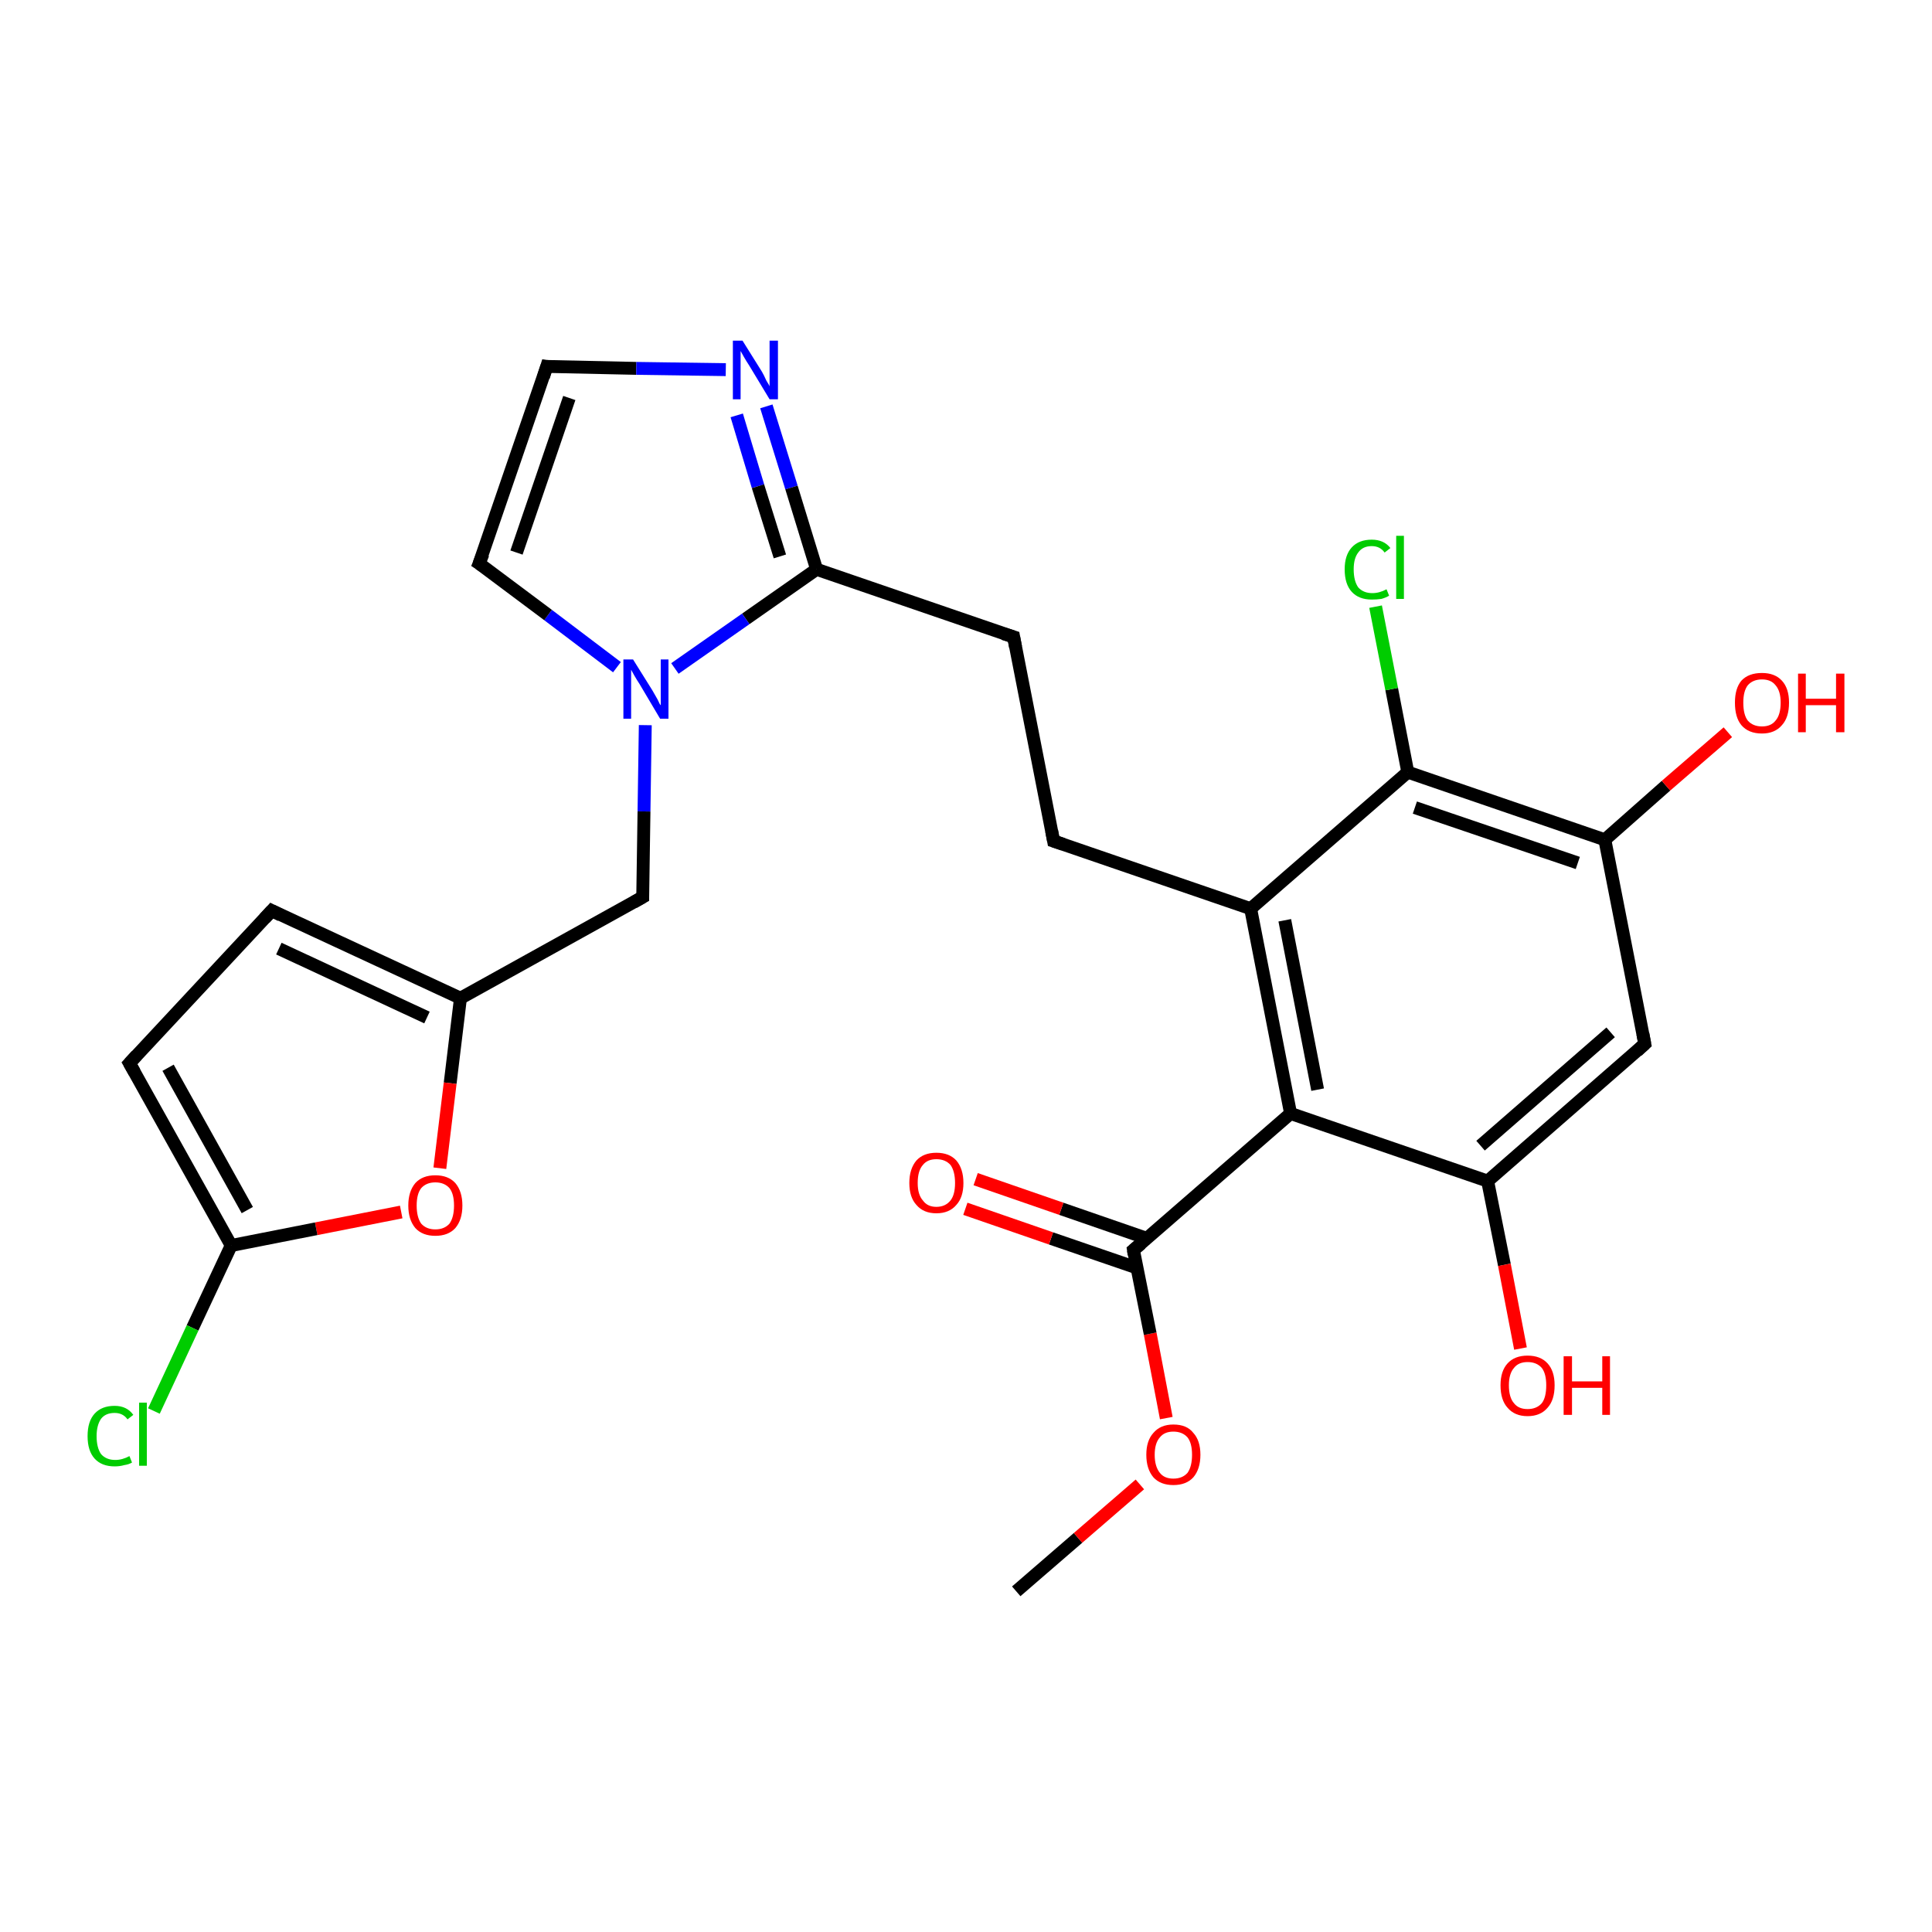 <?xml version='1.0' encoding='iso-8859-1'?>
<svg version='1.1' baseProfile='full'
              xmlns='http://www.w3.org/2000/svg'
                      xmlns:rdkit='http://www.rdkit.org/xml'
                      xmlns:xlink='http://www.w3.org/1999/xlink'
                  xml:space='preserve'
width='300px' height='300px' viewBox='0 0 300 300'>
<!-- END OF HEADER -->
<rect style='opacity:1.0;fill:#FFFFFF;stroke:none' width='300.0' height='300.0' x='0.0' y='0.0'> </rect>
<path class='bond-0 atom-0 atom-1' d='M 157.8,247.1 L 167.4,238.8' style='fill:none;fill-rule:evenodd;stroke:#000000;stroke-width:2.0px;stroke-linecap:butt;stroke-linejoin:miter;stroke-opacity:1' />
<path class='bond-0 atom-0 atom-1' d='M 167.4,238.8 L 177.0,230.5' style='fill:none;fill-rule:evenodd;stroke:#FF0000;stroke-width:2.0px;stroke-linecap:butt;stroke-linejoin:miter;stroke-opacity:1' />
<path class='bond-1 atom-1 atom-2' d='M 181.1,220.2 L 178.6,207.1' style='fill:none;fill-rule:evenodd;stroke:#FF0000;stroke-width:2.0px;stroke-linecap:butt;stroke-linejoin:miter;stroke-opacity:1' />
<path class='bond-1 atom-1 atom-2' d='M 178.6,207.1 L 176.0,194.1' style='fill:none;fill-rule:evenodd;stroke:#000000;stroke-width:2.0px;stroke-linecap:butt;stroke-linejoin:miter;stroke-opacity:1' />
<path class='bond-2 atom-2 atom-3' d='M 176.0,194.1 L 200.4,172.9' style='fill:none;fill-rule:evenodd;stroke:#000000;stroke-width:2.0px;stroke-linecap:butt;stroke-linejoin:miter;stroke-opacity:1' />
<path class='bond-3 atom-3 atom-4' d='M 200.4,172.9 L 194.2,141.1' style='fill:none;fill-rule:evenodd;stroke:#000000;stroke-width:2.0px;stroke-linecap:butt;stroke-linejoin:miter;stroke-opacity:1' />
<path class='bond-3 atom-3 atom-4' d='M 204.6,169.2 L 199.5,142.9' style='fill:none;fill-rule:evenodd;stroke:#000000;stroke-width:2.0px;stroke-linecap:butt;stroke-linejoin:miter;stroke-opacity:1' />
<path class='bond-4 atom-4 atom-5' d='M 194.2,141.1 L 218.6,119.9' style='fill:none;fill-rule:evenodd;stroke:#000000;stroke-width:2.0px;stroke-linecap:butt;stroke-linejoin:miter;stroke-opacity:1' />
<path class='bond-5 atom-5 atom-6' d='M 218.6,119.9 L 249.2,130.4' style='fill:none;fill-rule:evenodd;stroke:#000000;stroke-width:2.0px;stroke-linecap:butt;stroke-linejoin:miter;stroke-opacity:1' />
<path class='bond-5 atom-5 atom-6' d='M 219.7,125.4 L 245.0,134.0' style='fill:none;fill-rule:evenodd;stroke:#000000;stroke-width:2.0px;stroke-linecap:butt;stroke-linejoin:miter;stroke-opacity:1' />
<path class='bond-6 atom-6 atom-7' d='M 249.2,130.4 L 255.4,162.1' style='fill:none;fill-rule:evenodd;stroke:#000000;stroke-width:2.0px;stroke-linecap:butt;stroke-linejoin:miter;stroke-opacity:1' />
<path class='bond-7 atom-7 atom-8' d='M 255.4,162.1 L 231.0,183.4' style='fill:none;fill-rule:evenodd;stroke:#000000;stroke-width:2.0px;stroke-linecap:butt;stroke-linejoin:miter;stroke-opacity:1' />
<path class='bond-7 atom-7 atom-8' d='M 250.1,160.3 L 229.9,177.9' style='fill:none;fill-rule:evenodd;stroke:#000000;stroke-width:2.0px;stroke-linecap:butt;stroke-linejoin:miter;stroke-opacity:1' />
<path class='bond-8 atom-8 atom-9' d='M 231.0,183.4 L 233.6,196.4' style='fill:none;fill-rule:evenodd;stroke:#000000;stroke-width:2.0px;stroke-linecap:butt;stroke-linejoin:miter;stroke-opacity:1' />
<path class='bond-8 atom-8 atom-9' d='M 233.6,196.4 L 236.1,209.4' style='fill:none;fill-rule:evenodd;stroke:#FF0000;stroke-width:2.0px;stroke-linecap:butt;stroke-linejoin:miter;stroke-opacity:1' />
<path class='bond-9 atom-6 atom-10' d='M 249.2,130.4 L 258.7,122.0' style='fill:none;fill-rule:evenodd;stroke:#000000;stroke-width:2.0px;stroke-linecap:butt;stroke-linejoin:miter;stroke-opacity:1' />
<path class='bond-9 atom-6 atom-10' d='M 258.7,122.0 L 268.3,113.7' style='fill:none;fill-rule:evenodd;stroke:#FF0000;stroke-width:2.0px;stroke-linecap:butt;stroke-linejoin:miter;stroke-opacity:1' />
<path class='bond-10 atom-5 atom-11' d='M 218.6,119.9 L 216.1,107.0' style='fill:none;fill-rule:evenodd;stroke:#000000;stroke-width:2.0px;stroke-linecap:butt;stroke-linejoin:miter;stroke-opacity:1' />
<path class='bond-10 atom-5 atom-11' d='M 216.1,107.0 L 213.6,94.2' style='fill:none;fill-rule:evenodd;stroke:#00CC00;stroke-width:2.0px;stroke-linecap:butt;stroke-linejoin:miter;stroke-opacity:1' />
<path class='bond-11 atom-4 atom-12' d='M 194.2,141.1 L 163.6,130.6' style='fill:none;fill-rule:evenodd;stroke:#000000;stroke-width:2.0px;stroke-linecap:butt;stroke-linejoin:miter;stroke-opacity:1' />
<path class='bond-12 atom-12 atom-13' d='M 163.6,130.6 L 157.4,98.9' style='fill:none;fill-rule:evenodd;stroke:#000000;stroke-width:2.0px;stroke-linecap:butt;stroke-linejoin:miter;stroke-opacity:1' />
<path class='bond-13 atom-13 atom-14' d='M 157.4,98.9 L 126.8,88.4' style='fill:none;fill-rule:evenodd;stroke:#000000;stroke-width:2.0px;stroke-linecap:butt;stroke-linejoin:miter;stroke-opacity:1' />
<path class='bond-14 atom-14 atom-15' d='M 126.8,88.4 L 115.8,96.1' style='fill:none;fill-rule:evenodd;stroke:#000000;stroke-width:2.0px;stroke-linecap:butt;stroke-linejoin:miter;stroke-opacity:1' />
<path class='bond-14 atom-14 atom-15' d='M 115.8,96.1 L 104.8,103.8' style='fill:none;fill-rule:evenodd;stroke:#0000FF;stroke-width:2.0px;stroke-linecap:butt;stroke-linejoin:miter;stroke-opacity:1' />
<path class='bond-15 atom-15 atom-16' d='M 95.8,103.6 L 85.1,95.5' style='fill:none;fill-rule:evenodd;stroke:#0000FF;stroke-width:2.0px;stroke-linecap:butt;stroke-linejoin:miter;stroke-opacity:1' />
<path class='bond-15 atom-15 atom-16' d='M 85.1,95.5 L 74.4,87.5' style='fill:none;fill-rule:evenodd;stroke:#000000;stroke-width:2.0px;stroke-linecap:butt;stroke-linejoin:miter;stroke-opacity:1' />
<path class='bond-16 atom-16 atom-17' d='M 74.4,87.5 L 84.9,56.9' style='fill:none;fill-rule:evenodd;stroke:#000000;stroke-width:2.0px;stroke-linecap:butt;stroke-linejoin:miter;stroke-opacity:1' />
<path class='bond-16 atom-16 atom-17' d='M 80.2,85.8 L 88.4,61.8' style='fill:none;fill-rule:evenodd;stroke:#000000;stroke-width:2.0px;stroke-linecap:butt;stroke-linejoin:miter;stroke-opacity:1' />
<path class='bond-17 atom-17 atom-18' d='M 84.9,56.9 L 98.8,57.2' style='fill:none;fill-rule:evenodd;stroke:#000000;stroke-width:2.0px;stroke-linecap:butt;stroke-linejoin:miter;stroke-opacity:1' />
<path class='bond-17 atom-17 atom-18' d='M 98.8,57.2 L 112.7,57.4' style='fill:none;fill-rule:evenodd;stroke:#0000FF;stroke-width:2.0px;stroke-linecap:butt;stroke-linejoin:miter;stroke-opacity:1' />
<path class='bond-18 atom-15 atom-19' d='M 100.2,112.6 L 100.0,126.0' style='fill:none;fill-rule:evenodd;stroke:#0000FF;stroke-width:2.0px;stroke-linecap:butt;stroke-linejoin:miter;stroke-opacity:1' />
<path class='bond-18 atom-15 atom-19' d='M 100.0,126.0 L 99.8,139.3' style='fill:none;fill-rule:evenodd;stroke:#000000;stroke-width:2.0px;stroke-linecap:butt;stroke-linejoin:miter;stroke-opacity:1' />
<path class='bond-19 atom-19 atom-20' d='M 99.8,139.3 L 71.5,155.0' style='fill:none;fill-rule:evenodd;stroke:#000000;stroke-width:2.0px;stroke-linecap:butt;stroke-linejoin:miter;stroke-opacity:1' />
<path class='bond-20 atom-20 atom-21' d='M 71.5,155.0 L 69.9,168.2' style='fill:none;fill-rule:evenodd;stroke:#000000;stroke-width:2.0px;stroke-linecap:butt;stroke-linejoin:miter;stroke-opacity:1' />
<path class='bond-20 atom-20 atom-21' d='M 69.9,168.2 L 68.3,181.4' style='fill:none;fill-rule:evenodd;stroke:#FF0000;stroke-width:2.0px;stroke-linecap:butt;stroke-linejoin:miter;stroke-opacity:1' />
<path class='bond-21 atom-21 atom-22' d='M 62.3,188.2 L 49.1,190.8' style='fill:none;fill-rule:evenodd;stroke:#FF0000;stroke-width:2.0px;stroke-linecap:butt;stroke-linejoin:miter;stroke-opacity:1' />
<path class='bond-21 atom-21 atom-22' d='M 49.1,190.8 L 35.9,193.4' style='fill:none;fill-rule:evenodd;stroke:#000000;stroke-width:2.0px;stroke-linecap:butt;stroke-linejoin:miter;stroke-opacity:1' />
<path class='bond-22 atom-22 atom-23' d='M 35.9,193.4 L 20.1,165.1' style='fill:none;fill-rule:evenodd;stroke:#000000;stroke-width:2.0px;stroke-linecap:butt;stroke-linejoin:miter;stroke-opacity:1' />
<path class='bond-22 atom-22 atom-23' d='M 38.4,187.9 L 26.1,165.8' style='fill:none;fill-rule:evenodd;stroke:#000000;stroke-width:2.0px;stroke-linecap:butt;stroke-linejoin:miter;stroke-opacity:1' />
<path class='bond-23 atom-23 atom-24' d='M 20.1,165.1 L 42.2,141.4' style='fill:none;fill-rule:evenodd;stroke:#000000;stroke-width:2.0px;stroke-linecap:butt;stroke-linejoin:miter;stroke-opacity:1' />
<path class='bond-24 atom-22 atom-25' d='M 35.9,193.4 L 29.9,206.2' style='fill:none;fill-rule:evenodd;stroke:#000000;stroke-width:2.0px;stroke-linecap:butt;stroke-linejoin:miter;stroke-opacity:1' />
<path class='bond-24 atom-22 atom-25' d='M 29.9,206.2 L 23.9,219.1' style='fill:none;fill-rule:evenodd;stroke:#00CC00;stroke-width:2.0px;stroke-linecap:butt;stroke-linejoin:miter;stroke-opacity:1' />
<path class='bond-25 atom-2 atom-26' d='M 178.1,192.3 L 164.8,187.7' style='fill:none;fill-rule:evenodd;stroke:#000000;stroke-width:2.0px;stroke-linecap:butt;stroke-linejoin:miter;stroke-opacity:1' />
<path class='bond-25 atom-2 atom-26' d='M 164.8,187.7 L 151.5,183.1' style='fill:none;fill-rule:evenodd;stroke:#FF0000;stroke-width:2.0px;stroke-linecap:butt;stroke-linejoin:miter;stroke-opacity:1' />
<path class='bond-25 atom-2 atom-26' d='M 176.6,196.9 L 163.2,192.3' style='fill:none;fill-rule:evenodd;stroke:#000000;stroke-width:2.0px;stroke-linecap:butt;stroke-linejoin:miter;stroke-opacity:1' />
<path class='bond-25 atom-2 atom-26' d='M 163.2,192.3 L 149.9,187.7' style='fill:none;fill-rule:evenodd;stroke:#FF0000;stroke-width:2.0px;stroke-linecap:butt;stroke-linejoin:miter;stroke-opacity:1' />
<path class='bond-26 atom-8 atom-3' d='M 231.0,183.4 L 200.4,172.9' style='fill:none;fill-rule:evenodd;stroke:#000000;stroke-width:2.0px;stroke-linecap:butt;stroke-linejoin:miter;stroke-opacity:1' />
<path class='bond-27 atom-18 atom-14' d='M 119.0,63.1 L 122.9,75.7' style='fill:none;fill-rule:evenodd;stroke:#0000FF;stroke-width:2.0px;stroke-linecap:butt;stroke-linejoin:miter;stroke-opacity:1' />
<path class='bond-27 atom-18 atom-14' d='M 122.9,75.7 L 126.8,88.4' style='fill:none;fill-rule:evenodd;stroke:#000000;stroke-width:2.0px;stroke-linecap:butt;stroke-linejoin:miter;stroke-opacity:1' />
<path class='bond-27 atom-18 atom-14' d='M 114.4,64.5 L 117.7,75.5' style='fill:none;fill-rule:evenodd;stroke:#0000FF;stroke-width:2.0px;stroke-linecap:butt;stroke-linejoin:miter;stroke-opacity:1' />
<path class='bond-27 atom-18 atom-14' d='M 117.7,75.5 L 121.1,86.4' style='fill:none;fill-rule:evenodd;stroke:#000000;stroke-width:2.0px;stroke-linecap:butt;stroke-linejoin:miter;stroke-opacity:1' />
<path class='bond-28 atom-24 atom-20' d='M 42.2,141.4 L 71.5,155.0' style='fill:none;fill-rule:evenodd;stroke:#000000;stroke-width:2.0px;stroke-linecap:butt;stroke-linejoin:miter;stroke-opacity:1' />
<path class='bond-28 atom-24 atom-20' d='M 43.3,147.3 L 66.3,158.0' style='fill:none;fill-rule:evenodd;stroke:#000000;stroke-width:2.0px;stroke-linecap:butt;stroke-linejoin:miter;stroke-opacity:1' />
<path d='M 176.1,194.8 L 176.0,194.1 L 177.2,193.1' style='fill:none;stroke:#000000;stroke-width:2.0px;stroke-linecap:butt;stroke-linejoin:miter;stroke-opacity:1;' />
<path d='M 255.1,160.5 L 255.4,162.1 L 254.2,163.2' style='fill:none;stroke:#000000;stroke-width:2.0px;stroke-linecap:butt;stroke-linejoin:miter;stroke-opacity:1;' />
<path d='M 165.1,131.1 L 163.6,130.6 L 163.3,129.0' style='fill:none;stroke:#000000;stroke-width:2.0px;stroke-linecap:butt;stroke-linejoin:miter;stroke-opacity:1;' />
<path d='M 157.7,100.5 L 157.4,98.9 L 155.8,98.4' style='fill:none;stroke:#000000;stroke-width:2.0px;stroke-linecap:butt;stroke-linejoin:miter;stroke-opacity:1;' />
<path d='M 75.0,87.9 L 74.4,87.5 L 75.0,86.0' style='fill:none;stroke:#000000;stroke-width:2.0px;stroke-linecap:butt;stroke-linejoin:miter;stroke-opacity:1;' />
<path d='M 84.4,58.5 L 84.9,56.9 L 85.6,57.0' style='fill:none;stroke:#000000;stroke-width:2.0px;stroke-linecap:butt;stroke-linejoin:miter;stroke-opacity:1;' />
<path d='M 99.8,138.7 L 99.8,139.3 L 98.4,140.1' style='fill:none;stroke:#000000;stroke-width:2.0px;stroke-linecap:butt;stroke-linejoin:miter;stroke-opacity:1;' />
<path d='M 20.9,166.5 L 20.1,165.1 L 21.2,163.9' style='fill:none;stroke:#000000;stroke-width:2.0px;stroke-linecap:butt;stroke-linejoin:miter;stroke-opacity:1;' />
<path d='M 41.1,142.6 L 42.2,141.4 L 43.6,142.1' style='fill:none;stroke:#000000;stroke-width:2.0px;stroke-linecap:butt;stroke-linejoin:miter;stroke-opacity:1;' />
<path class='atom-1' d='M 178.0 225.9
Q 178.0 223.7, 179.1 222.5
Q 180.2 221.2, 182.2 221.2
Q 184.3 221.2, 185.3 222.5
Q 186.4 223.7, 186.4 225.9
Q 186.4 228.1, 185.3 229.4
Q 184.2 230.6, 182.2 230.6
Q 180.2 230.6, 179.1 229.4
Q 178.0 228.1, 178.0 225.9
M 182.2 229.6
Q 183.6 229.6, 184.4 228.7
Q 185.1 227.7, 185.1 225.9
Q 185.1 224.1, 184.4 223.2
Q 183.6 222.3, 182.2 222.3
Q 180.8 222.3, 180.1 223.2
Q 179.3 224.1, 179.3 225.9
Q 179.3 227.7, 180.1 228.7
Q 180.8 229.6, 182.2 229.6
' fill='#FF0000'/>
<path class='atom-9' d='M 233.0 215.1
Q 233.0 212.9, 234.1 211.7
Q 235.2 210.5, 237.2 210.5
Q 239.2 210.5, 240.3 211.7
Q 241.4 212.9, 241.4 215.1
Q 241.4 217.4, 240.3 218.6
Q 239.2 219.9, 237.2 219.9
Q 235.2 219.9, 234.1 218.6
Q 233.0 217.4, 233.0 215.1
M 237.2 218.8
Q 238.6 218.8, 239.4 217.9
Q 240.1 217.0, 240.1 215.1
Q 240.1 213.3, 239.4 212.4
Q 238.6 211.5, 237.2 211.5
Q 235.8 211.5, 235.1 212.4
Q 234.3 213.3, 234.3 215.1
Q 234.3 217.0, 235.1 217.9
Q 235.8 218.8, 237.2 218.8
' fill='#FF0000'/>
<path class='atom-9' d='M 242.8 210.6
L 244.1 210.6
L 244.1 214.5
L 248.8 214.5
L 248.8 210.6
L 250.0 210.6
L 250.0 219.7
L 248.8 219.7
L 248.8 215.5
L 244.1 215.5
L 244.1 219.7
L 242.8 219.7
L 242.8 210.6
' fill='#FF0000'/>
<path class='atom-10' d='M 269.4 109.1
Q 269.4 106.9, 270.4 105.7
Q 271.5 104.5, 273.6 104.5
Q 275.6 104.5, 276.7 105.7
Q 277.8 106.9, 277.8 109.1
Q 277.8 111.4, 276.7 112.6
Q 275.6 113.9, 273.6 113.9
Q 271.5 113.9, 270.4 112.6
Q 269.4 111.4, 269.4 109.1
M 273.6 112.8
Q 275.0 112.8, 275.7 111.9
Q 276.5 111.0, 276.5 109.1
Q 276.5 107.3, 275.7 106.4
Q 275.0 105.5, 273.6 105.5
Q 272.2 105.5, 271.4 106.4
Q 270.7 107.3, 270.7 109.1
Q 270.7 111.0, 271.4 111.9
Q 272.2 112.8, 273.6 112.8
' fill='#FF0000'/>
<path class='atom-10' d='M 279.2 104.6
L 280.4 104.6
L 280.4 108.5
L 285.1 108.5
L 285.1 104.6
L 286.4 104.6
L 286.4 113.7
L 285.1 113.7
L 285.1 109.5
L 280.4 109.5
L 280.4 113.7
L 279.2 113.7
L 279.2 104.6
' fill='#FF0000'/>
<path class='atom-11' d='M 208.8 88.4
Q 208.8 86.2, 209.9 85.0
Q 211.0 83.8, 213.0 83.8
Q 214.9 83.8, 215.9 85.1
L 215.0 85.8
Q 214.3 84.8, 213.0 84.8
Q 211.6 84.8, 210.9 85.8
Q 210.2 86.7, 210.2 88.4
Q 210.2 90.2, 210.9 91.2
Q 211.7 92.1, 213.1 92.1
Q 214.2 92.1, 215.3 91.5
L 215.7 92.5
Q 215.2 92.8, 214.5 93.0
Q 213.8 93.1, 213.0 93.1
Q 211.0 93.1, 209.9 91.9
Q 208.8 90.7, 208.8 88.4
' fill='#00CC00'/>
<path class='atom-11' d='M 216.8 83.2
L 218.0 83.2
L 218.0 93.0
L 216.8 93.0
L 216.8 83.2
' fill='#00CC00'/>
<path class='atom-15' d='M 98.3 102.4
L 101.3 107.2
Q 101.6 107.7, 102.1 108.6
Q 102.5 109.5, 102.6 109.5
L 102.6 102.4
L 103.8 102.4
L 103.8 111.6
L 102.5 111.6
L 99.3 106.2
Q 98.9 105.6, 98.5 104.9
Q 98.1 104.2, 98.0 104.0
L 98.0 111.6
L 96.8 111.6
L 96.8 102.4
L 98.3 102.4
' fill='#0000FF'/>
<path class='atom-18' d='M 115.3 52.9
L 118.3 57.7
Q 118.6 58.2, 119.0 59.1
Q 119.5 59.9, 119.5 60.0
L 119.5 52.9
L 120.8 52.9
L 120.8 62.0
L 119.5 62.0
L 116.3 56.7
Q 115.9 56.1, 115.5 55.4
Q 115.1 54.7, 115.0 54.5
L 115.0 62.0
L 113.8 62.0
L 113.8 52.9
L 115.3 52.9
' fill='#0000FF'/>
<path class='atom-21' d='M 63.4 187.2
Q 63.4 185.0, 64.5 183.7
Q 65.6 182.5, 67.6 182.5
Q 69.6 182.5, 70.7 183.7
Q 71.8 185.0, 71.8 187.2
Q 71.8 189.4, 70.7 190.7
Q 69.6 191.9, 67.6 191.9
Q 65.6 191.9, 64.5 190.7
Q 63.4 189.4, 63.4 187.2
M 67.6 190.9
Q 69.0 190.9, 69.8 190.0
Q 70.5 189.0, 70.5 187.2
Q 70.5 185.4, 69.8 184.5
Q 69.0 183.6, 67.6 183.6
Q 66.2 183.6, 65.4 184.5
Q 64.7 185.4, 64.7 187.2
Q 64.7 189.0, 65.4 190.0
Q 66.2 190.9, 67.6 190.9
' fill='#FF0000'/>
<path class='atom-25' d='M 13.6 223.0
Q 13.6 220.7, 14.7 219.5
Q 15.8 218.3, 17.8 218.3
Q 19.7 218.3, 20.7 219.7
L 19.8 220.4
Q 19.1 219.4, 17.8 219.4
Q 16.4 219.4, 15.7 220.3
Q 15.0 221.3, 15.0 223.0
Q 15.0 224.8, 15.7 225.8
Q 16.5 226.7, 17.9 226.7
Q 19.0 226.7, 20.1 226.1
L 20.5 227.1
Q 20.0 227.4, 19.3 227.5
Q 18.6 227.7, 17.8 227.7
Q 15.8 227.7, 14.7 226.5
Q 13.6 225.3, 13.6 223.0
' fill='#00CC00'/>
<path class='atom-25' d='M 21.6 217.8
L 22.8 217.8
L 22.8 227.6
L 21.6 227.6
L 21.6 217.8
' fill='#00CC00'/>
<path class='atom-26' d='M 141.2 183.7
Q 141.2 181.5, 142.3 180.2
Q 143.4 179.0, 145.4 179.0
Q 147.4 179.0, 148.5 180.2
Q 149.6 181.5, 149.6 183.7
Q 149.6 185.9, 148.5 187.1
Q 147.4 188.4, 145.4 188.4
Q 143.4 188.4, 142.3 187.1
Q 141.2 185.9, 141.2 183.7
M 145.4 187.4
Q 146.8 187.4, 147.6 186.4
Q 148.3 185.5, 148.3 183.7
Q 148.3 181.9, 147.6 180.9
Q 146.8 180.0, 145.4 180.0
Q 144.0 180.0, 143.3 180.9
Q 142.5 181.8, 142.5 183.7
Q 142.5 185.5, 143.3 186.4
Q 144.0 187.4, 145.4 187.4
' fill='#FF0000'/>
</svg>
